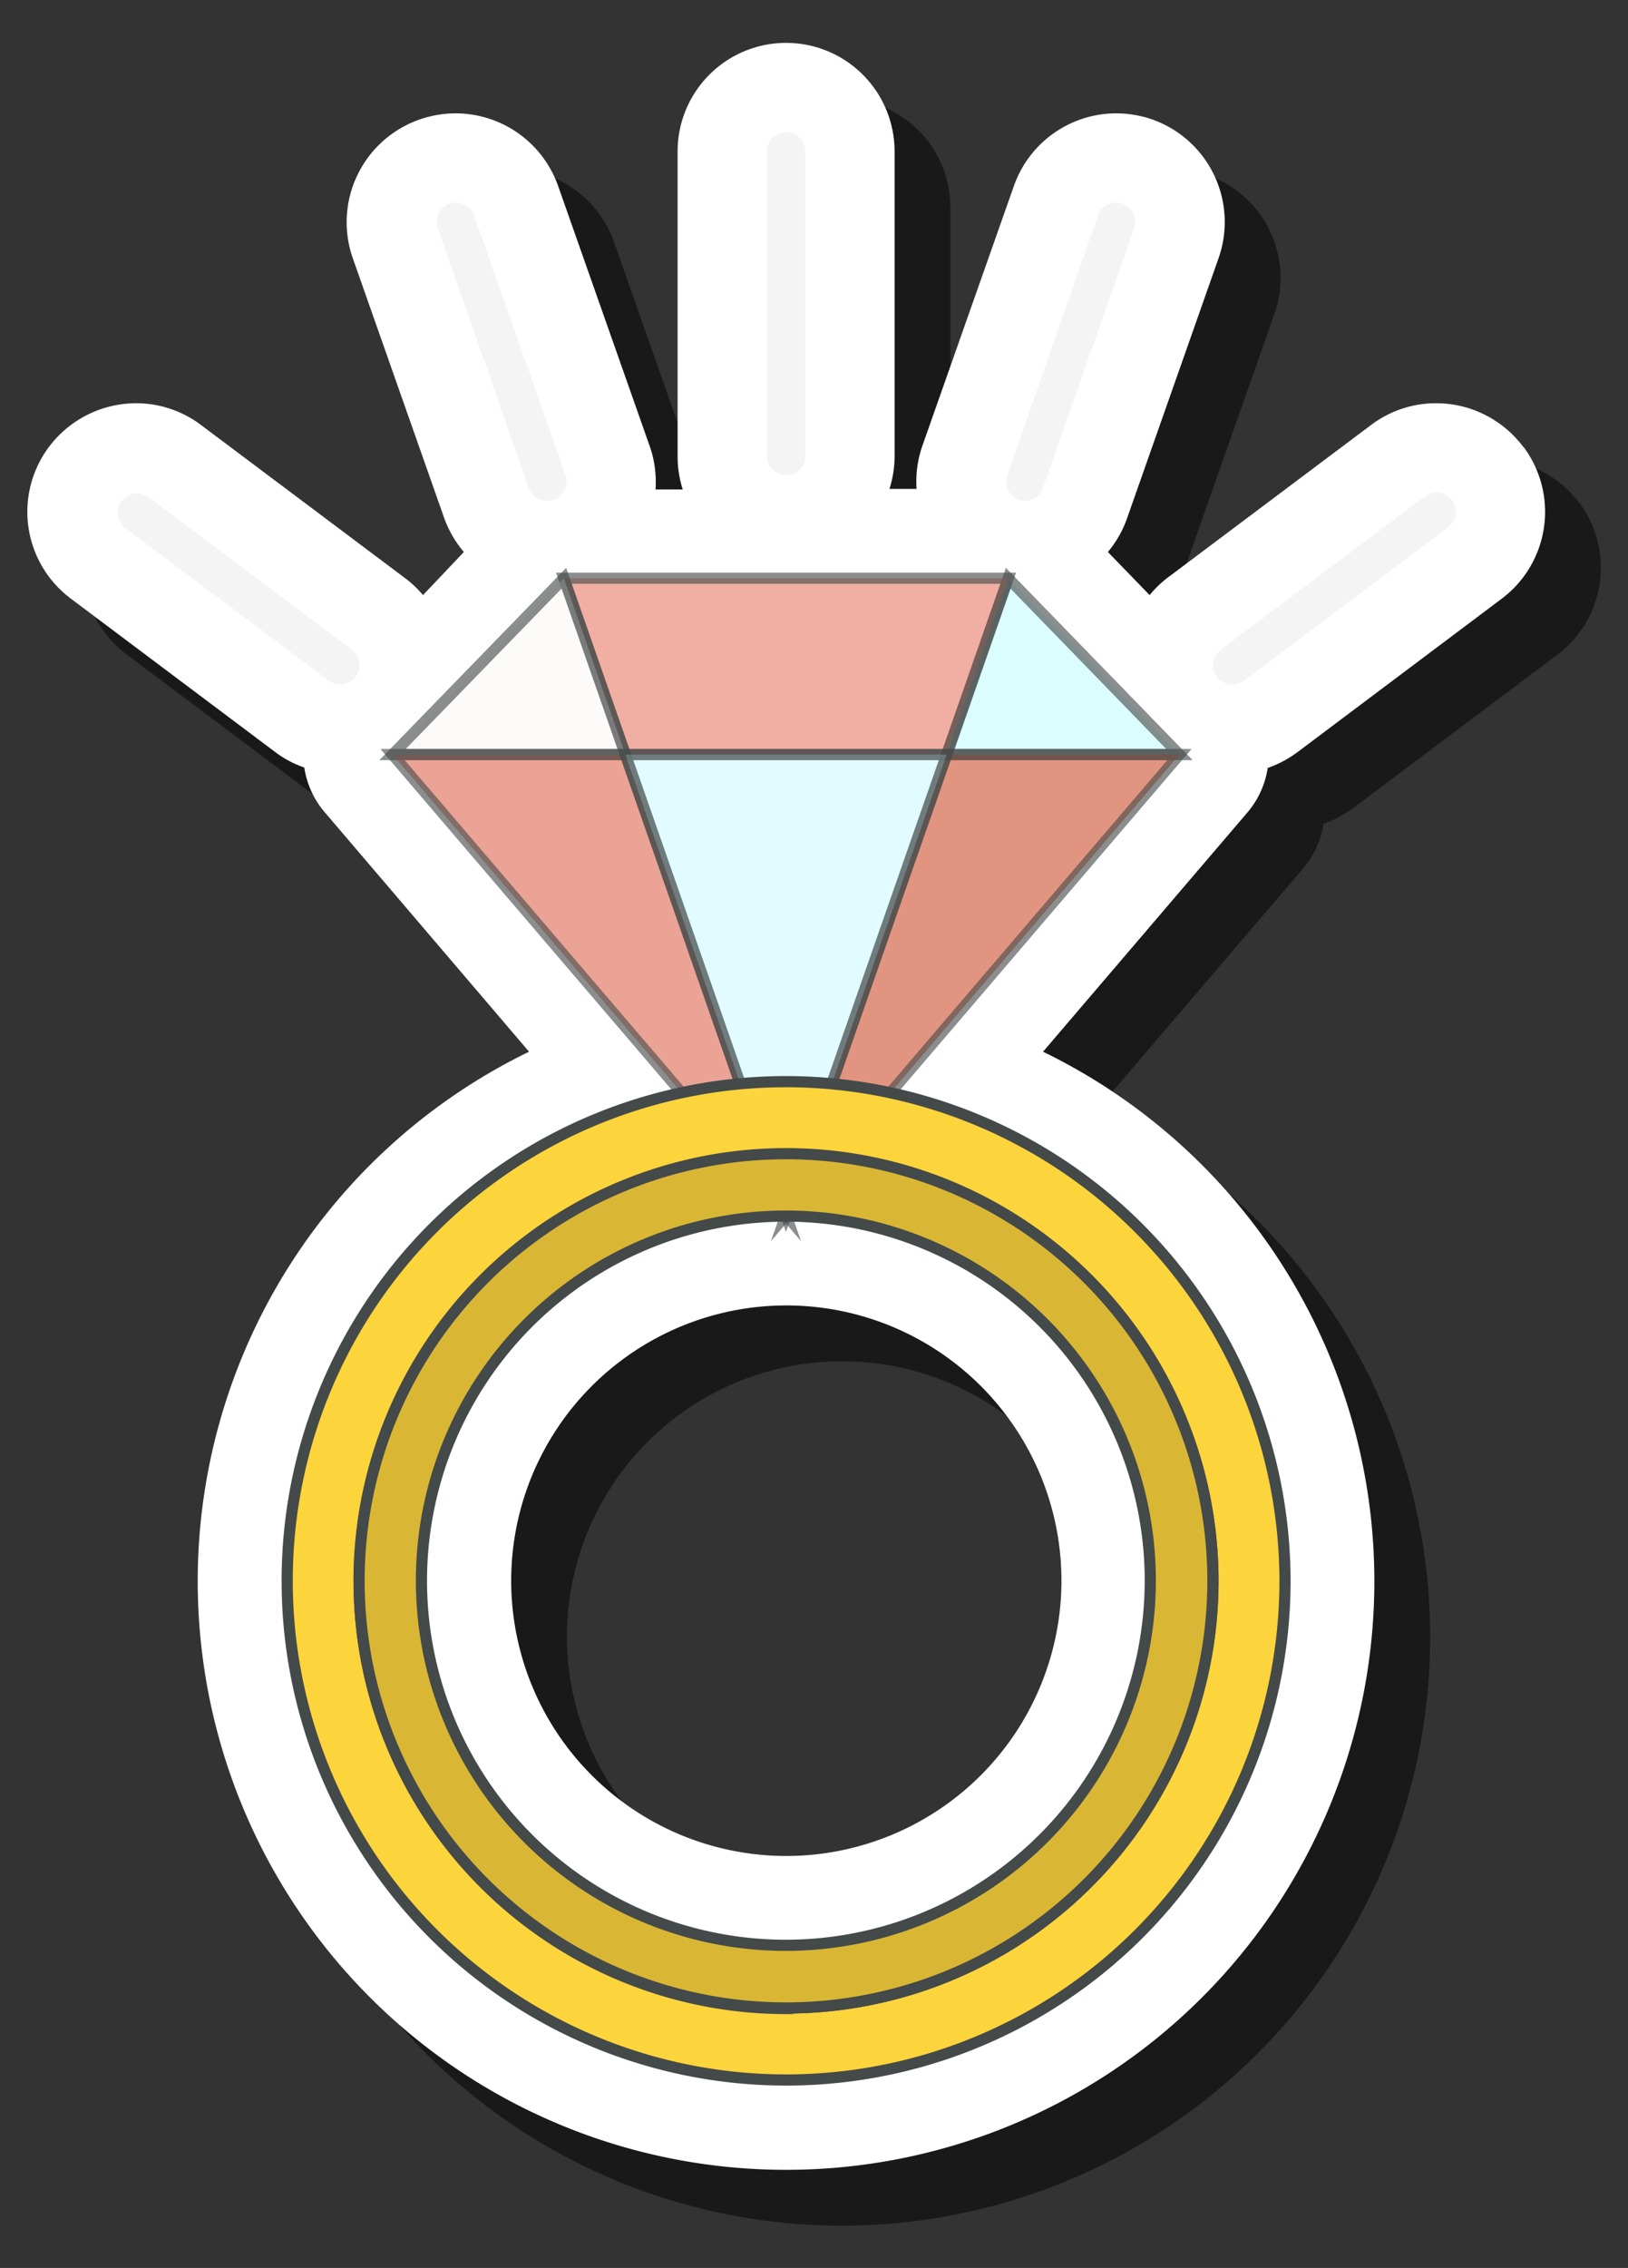 <svg id="Layer_1" data-name="Layer 1" xmlns="http://www.w3.org/2000/svg" width="145.86" height="203.09" viewBox="0 0 145.86 203.09">
  <rect x="0" y="0" width="145.86" height="203.09" fill="#333333" stroke="none"/>
  <defs>
    <style>
      .cls-1 {
        opacity: 0.5;
      }

      .cls-2 {
        fill: #fff;
      }

      .cls-3 {
        fill: #c6fcfc;
      }

      .cls-10, .cls-3, .cls-4, .cls-5, .cls-6, .cls-7, .cls-8, .cls-9 {
        stroke: #444949;
        stroke-miterlimit: 10;
      }

      .cls-3, .cls-4, .cls-5, .cls-6, .cls-7, .cls-8 {
        opacity: 0.62;
      }

      .cls-4 {
        fill: #e87e6d;
      }

      .cls-5 {
        fill: #fcf6f6;
      }

      .cls-6 {
        fill: #ce5434;
      }

      .cls-7 {
        fill: #dd6b54;
      }

      .cls-8 {
        fill: #cff8fe;
      }

      .cls-9 {
        fill: #fcd43c;
      }

      .cls-10 {
        fill: #d9b735;
      }

      .cls-11 {
        fill: #f4f4f4;
      }
    </style>
  </defs>
  <g>
    <path class="cls-1" d="M141.46,45a9.74,9.74,0,0,0-7.78-3.89,9.64,9.64,0,0,0-5.83,1.94L109.52,56.8A9.67,9.67,0,0,0,108,58.29l-3.74-3.86A9.63,9.63,0,0,0,106,51.35l8.18-23.24a9.74,9.74,0,0,0-5.94-12.41,9.87,9.87,0,0,0-3.23-.55,9.73,9.73,0,0,0-9.17,6.5L87.65,44.89a9.7,9.7,0,0,0-.53,3.89H84.69a9.63,9.63,0,0,0,.46-3V18.56a9.72,9.72,0,1,0-19.44,0V45.83a9.63,9.63,0,0,0,.46,3H63.73a9.64,9.64,0,0,0-.52-3.88L55,21.64a9.75,9.75,0,0,0-9.17-6.49,9.87,9.87,0,0,0-3.23.55,9.74,9.74,0,0,0-6,12.4l8.18,23.24a9.76,9.76,0,0,0,1.78,3.09L42.9,58.29a9.77,9.77,0,0,0-1.58-1.5L23,43.05a9.66,9.66,0,0,0-5.83-1.94A9.79,9.79,0,0,0,9.4,45a9.7,9.7,0,0,0,1.94,13.6L29.65,72.34a9.37,9.37,0,0,0,2.61,1.39,8,8,0,0,0,1.83,4L52.4,99.18a52.71,52.71,0,1,0,46.05,0l18.3-21.41a8,8,0,0,0,1.83-4,10,10,0,0,0,2.63-1.39l18.3-13.74a9.73,9.73,0,0,0,2-13.61Zm-66,126.2a24.65,24.65,0,1,1,24.64-24.64A24.67,24.67,0,0,1,75.43,171.2Z"/>
    <path class="cls-2" d="M136.46,40a9.74,9.74,0,0,0-7.78-3.89,9.64,9.64,0,0,0-5.83,1.94L104.52,51.8A9.67,9.67,0,0,0,103,53.29l-3.74-3.86A9.63,9.63,0,0,0,101,46.35l8.18-23.24a9.74,9.74,0,0,0-5.94-12.41,9.87,9.87,0,0,0-3.23-.55,9.73,9.73,0,0,0-9.17,6.5L82.65,39.89a9.7,9.7,0,0,0-.53,3.89H79.69a9.63,9.63,0,0,0,.46-3V13.56a9.72,9.72,0,1,0-19.44,0V40.83a9.63,9.63,0,0,0,.46,3H58.73a9.64,9.64,0,0,0-.52-3.88L50,16.64a9.75,9.75,0,0,0-9.17-6.49,9.87,9.87,0,0,0-3.23.55,9.74,9.74,0,0,0-6,12.4l8.18,23.24a9.76,9.76,0,0,0,1.78,3.09L37.9,53.29a9.77,9.77,0,0,0-1.58-1.5L18,38.05a9.66,9.66,0,0,0-5.83-1.94A9.79,9.79,0,0,0,4.4,40,9.7,9.7,0,0,0,6.34,53.6L24.65,67.34a9.37,9.37,0,0,0,2.61,1.39,8,8,0,0,0,1.83,4L47.4,94.18a52.71,52.71,0,1,0,46.05,0l18.3-21.41a8,8,0,0,0,1.83-4,10,10,0,0,0,2.63-1.39l18.3-13.74a9.73,9.73,0,0,0,2-13.61Zm-66,126.2a24.65,24.65,0,1,1,24.64-24.64A24.67,24.67,0,0,1,70.43,166.2Z"/>
    <g id="ring">
      <g>
        <g>
          <polygon class="cls-3" points="105.67 67.57 90.33 51.78 84.82 67.57 105.67 67.57"/>
          <polygon class="cls-4" points="84.82 67.57 90.33 51.78 70.42 51.78 50.52 51.78 56.03 67.57 84.82 67.57"/>
          <polygon class="cls-5" points="50.52 51.78 35.17 67.57 56.03 67.57 50.52 51.78"/>
          <polygon class="cls-6" points="84.82 67.57 70.42 108.8 105.67 67.57 105.67 67.57 84.82 67.57"/>
          <polygon class="cls-7" points="35.17 67.57 35.17 67.57 70.42 108.8 56.03 67.57 35.17 67.57"/>
          <polygon class="cls-8" points="56.03 67.57 70.42 108.8 84.82 67.57 56.03 67.57"/>
        </g>
        <path class="cls-9" d="M70.43,96.86a44.7,44.7,0,1,0,44.7,44.7A44.75,44.75,0,0,0,70.43,96.86Zm0,83a38.25,38.25,0,1,1,38.25-38.25A38.26,38.26,0,0,1,70.42,179.81Z"/>
        <path class="cls-10" d="M70.42,103.31a38.25,38.25,0,1,0,38.25,38.25A38.25,38.25,0,0,0,70.42,103.31Zm0,70.89a32.65,32.65,0,1,1,32.64-32.64A32.68,32.68,0,0,1,70.43,174.2Z"/>
        <path class="cls-11" d="M70.43,42.55a1.72,1.72,0,0,1-1.72-1.72V13.56a1.72,1.72,0,1,1,3.44,0V40.83A1.72,1.72,0,0,1,70.43,42.55Z"/>
        <path class="cls-11" d="M91.82,44.85a1.63,1.63,0,0,1-.57-.1,1.72,1.72,0,0,1-1-2.2L98.37,19.3a1.72,1.72,0,0,1,3.25,1.14L93.44,43.7A1.72,1.72,0,0,1,91.82,44.85Z"/>
        <path class="cls-11" d="M110.37,61.29a1.72,1.72,0,0,1-1-3.1l18.32-13.74a1.72,1.72,0,1,1,2.06,2.76L111.4,61A1.72,1.72,0,0,1,110.37,61.29Z"/>
        <path class="cls-11" d="M49,44.85a1.74,1.74,0,0,1-1.63-1.15L39.23,20.44a1.72,1.72,0,0,1,3.25-1.14l8.18,23.25a1.73,1.73,0,0,1-1,2.2A1.63,1.63,0,0,1,49,44.85Z"/>
        <path class="cls-11" d="M30.48,61.29a1.74,1.74,0,0,1-1-.34L11.14,47.21a1.73,1.73,0,0,1,2.07-2.76L31.52,58.19a1.72,1.72,0,0,1-1,3.1Z"/>
      </g>
    </g>
  </g>
</svg>
